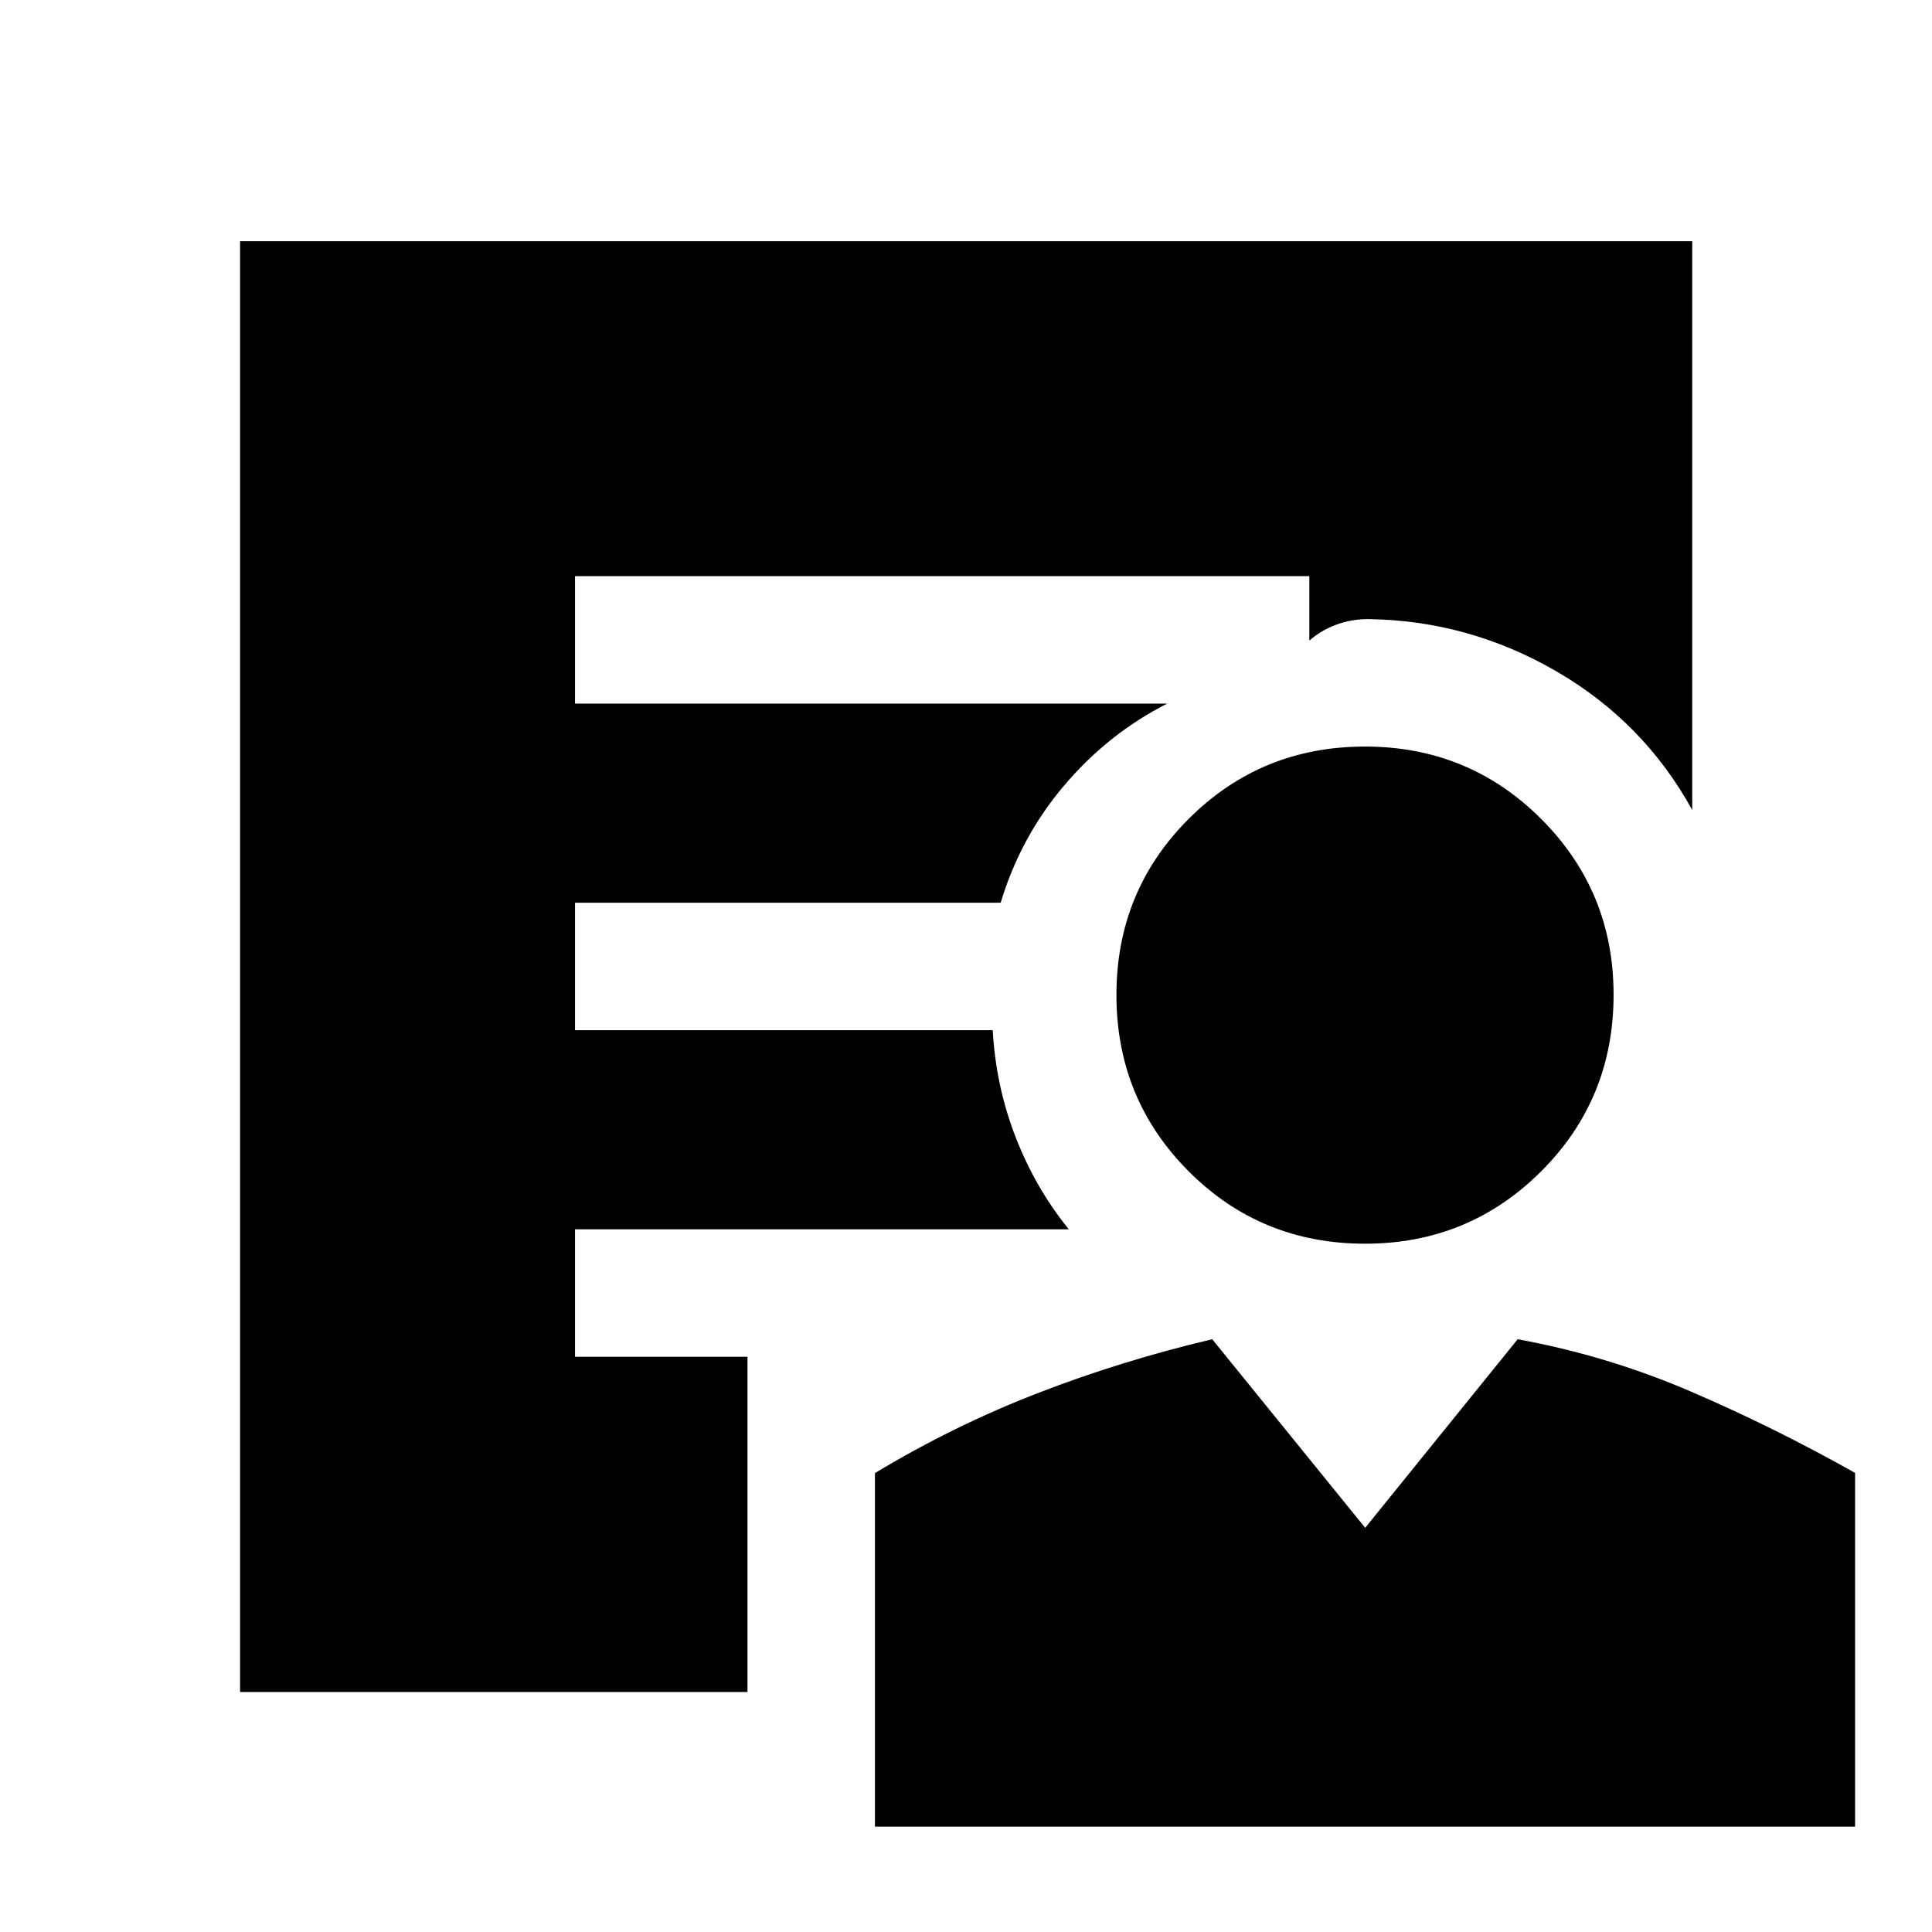 <svg xmlns="http://www.w3.org/2000/svg" height="40" viewBox="0 -960 960 960" width="40"><path d="M678.3-342.01q-51.78 0-87.66-35.97-35.89-35.97-35.89-87.62 0-51.65 35.94-87.55 35.94-35.89 87.55-35.89 51.6 0 87.57 35.97 35.97 35.97 35.97 87.36 0 51.84-36.01 87.77-36.02 35.93-87.47 35.93ZM434.75-52.36v-175.66q39.12-23.58 80.97-39.77 41.86-16.2 86.63-26.75l76.01 93.7 75.76-93.7q44.6 8.14 86.16 26.03 41.56 17.89 81.5 40.39v175.76H434.75Zm-63.33-66.89H119.3v-720.89h721.56v282.63q-24.07-43.73-67.58-68.96-43.52-25.23-93.42-25.9-8.45 0-15.95 2.79-7.49 2.79-13.31 7.89v-32.03H285.72v63.34h294.24q-29.19 14.83-51.04 40.52-21.85 25.7-31.69 58.42H285.72v63.33h207.56q1.54 27.86 11.39 53.18 9.85 25.31 26.4 45.76H285.72v63.34h85.7v166.58Z"/></svg>
